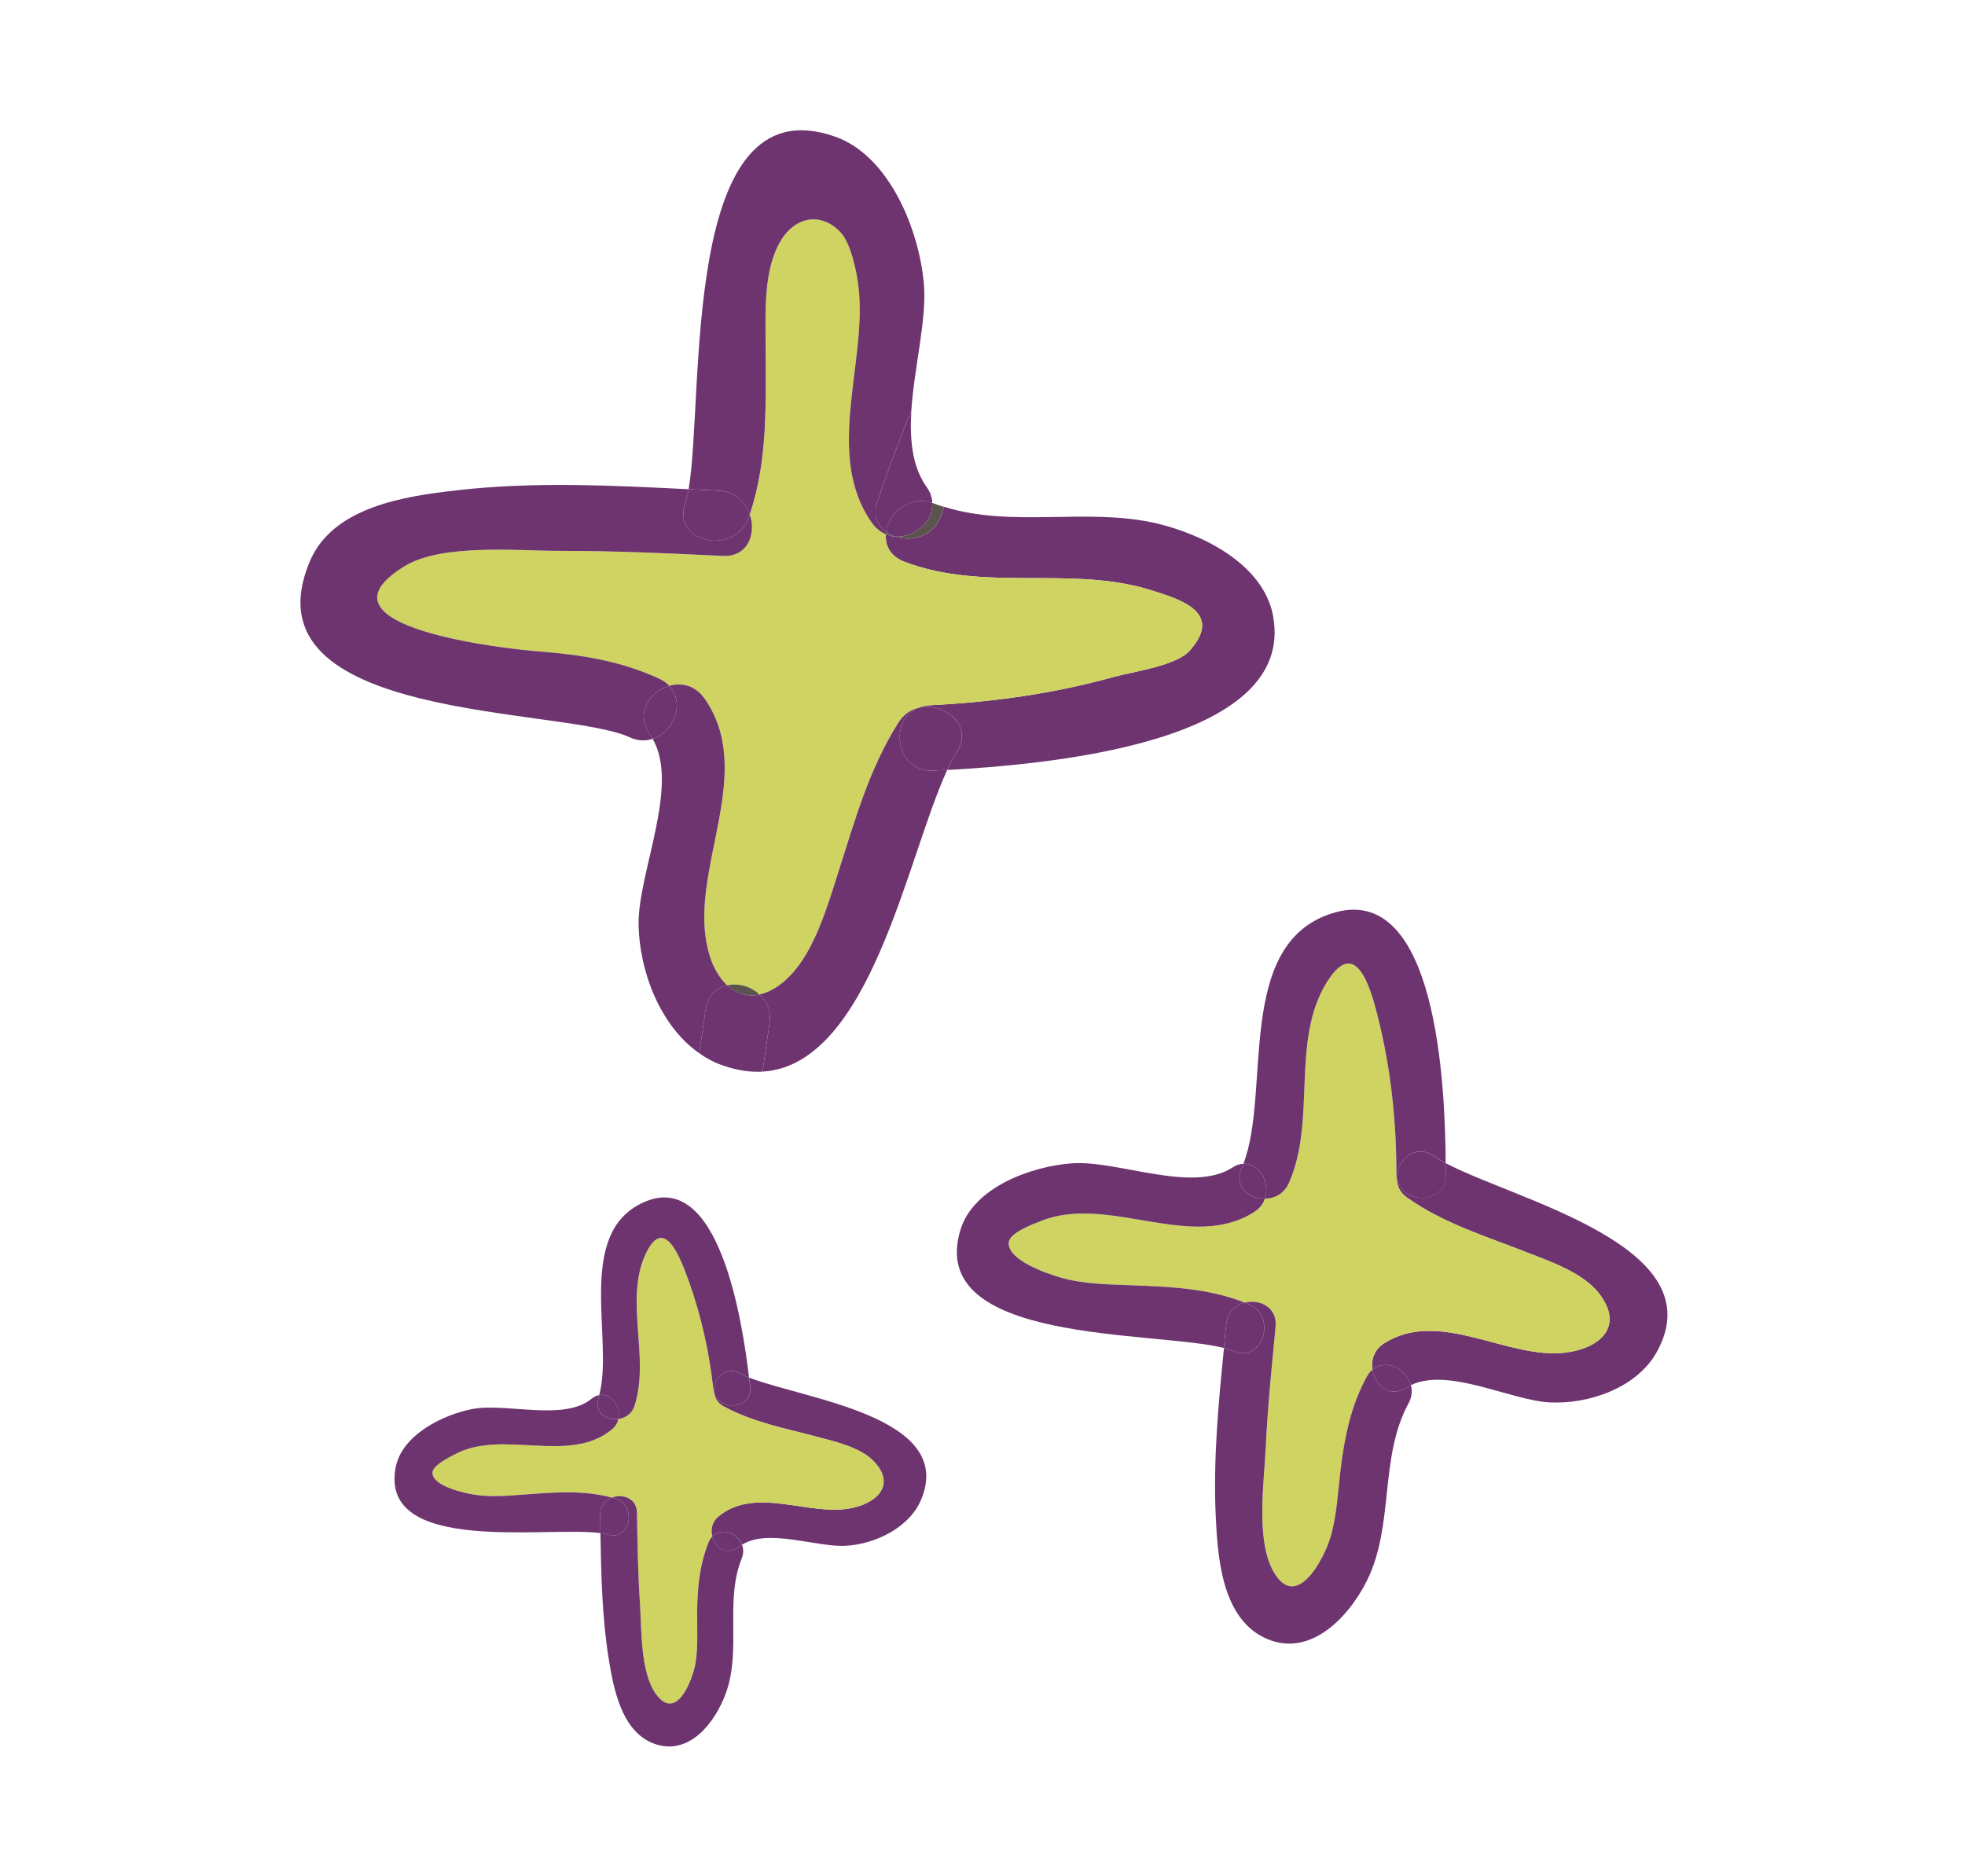 <?xml version="1.0" encoding="UTF-8"?><svg id="Layer_1" xmlns="http://www.w3.org/2000/svg" viewBox="0 0 486 464"><defs><style>.cls-1{fill:#6e3470;}.cls-2{fill:#ced362;}.cls-3{fill:#5b534d;}</style></defs><g><path class="cls-1" d="M357.56,287.71c17.37,9.21,66.76,20.54,52.2,46.72-4.89,8.83-16.79,12.95-26.42,12.46-9.68-.47-25.08-8.77-34.38-4.27-1.05-4.01-6.23-6.64-9.52-3.83-.37-2.36,.39-4.92,2.86-6.5,13.79-8.79,30.62,4.15,45.05,2.26,8.79-1.17,14.26-6.68,8.15-14.59-3.97-5.16-12.15-7.95-17.96-10.22-10.26-4.04-20.37-7.05-29.47-13.46-1.9-1.31-2.67-3.14-2.62-4.96,1.17,6.65,12.09,6.85,12.11-.61-.01-.87,.01-1.89-.01-3.02Z"/><path class="cls-2" d="M395.51,319.96c6.1,7.91,.63,13.41-8.15,14.59-14.43,1.89-31.26-11.05-45.05-2.26-2.48,1.58-3.24,4.15-2.86,6.5-.54,.44-1.01,1.02-1.42,1.78-3.94,7.27-5.44,14.79-6.46,22.92-.65,5.48-.9,11.23-2.44,16.58-1.53,5.29-8.44,18.76-14.17,8.65-4.41-7.84-2.29-22.16-1.9-30.66,.47-10,1.49-19.96,2.44-29.9,.47-4.83-3.99-6.9-7.64-5.95-9.1-3.61-18.65-3.94-28.34-4.3-5.7-.23-11.65-.29-17.18-1.9-3.28-.94-13.19-4.28-12.84-8.69,.21-2.45,6.24-4.6,7.97-5.3,16.67-6.71,37.24,7.74,52.79-2.26,1.35-.9,2.18-2.04,2.59-3.28,2.37,0,4.71-1.18,5.91-3.82,6.96-15.6,.36-35.23,9.46-49.8,7.75-12.42,11.42,3.91,13.13,11.02,2.78,11.9,4.01,24.01,4.01,36.24,.01,.37,.03,.74,.08,1.13,.03,.03,0,.06,.03,.08-.06,1.82,.72,3.65,2.62,4.96,9.1,6.4,19.21,9.42,29.47,13.46,5.81,2.27,13.99,5.05,17.96,10.22Z"/><path class="cls-1" d="M357.56,287.71c.03,1.13,0,2.15,.01,3.02-.01,7.45-10.94,7.26-12.11,.61-.03-.03,0-.06-.03-.08,.11-4.34,4.67-8.47,9.2-5.3,.81,.59,1.82,1.17,2.92,1.76Z"/><path class="cls-1" d="M357.56,287.71c-1.1-.59-2.11-1.17-2.92-1.76-4.53-3.17-9.09,.96-9.2,5.3-.06-.39-.07-.76-.08-1.13,0-12.23-1.23-24.34-4.01-36.24-1.71-7.11-5.37-23.44-13.13-11.02-9.1,14.57-2.51,34.2-9.46,49.8-1.2,2.63-3.54,3.82-5.91,3.82,1.38-3.95-1.38-8.83-5.32-8.62,6.89-17.81-2.15-54.11,21.71-61.88,26.22-8.61,28.21,42.94,28.32,61.73Z"/><path class="cls-1" d="M348.96,342.62c.37,1.38,.26,2.96-.59,4.5-7.33,13.51-3.44,30.15-10.33,43.94-4.63,9.24-14.46,19.48-25.55,13.92-10.29-5.16-11.32-19.75-11.8-29.83-.65-13.9,.63-27.88,2.04-41.7,.88,.25,1.65,.48,2.33,.76,7.27,3.04,10.95-8.65,3.7-11.67-.29-.14-.61-.23-.91-.33,3.65-.95,8.11,1.12,7.64,5.95-.95,9.94-1.97,19.9-2.44,29.9-.39,8.5-2.51,22.82,1.9,30.66,5.73,10.11,12.64-3.36,14.17-8.65,1.54-5.36,1.79-11.1,2.44-16.58,1.02-8.13,2.52-15.65,6.46-22.92,.41-.76,.88-1.34,1.42-1.78,.59,3.87,4.27,7.09,8.39,4.46,.39-.23,.74-.45,1.13-.63Z"/><path class="cls-1" d="M348.96,342.62c-.39,.18-.74,.4-1.13,.63-4.12,2.63-7.8-.59-8.39-4.46,3.29-2.81,8.47-.18,9.52,3.83Z"/><path class="cls-1" d="M307.53,287.86c3.94-.21,6.69,4.67,5.32,8.62-3.91,.18-7.8-2.96-5.78-7.49,.17-.36,.33-.73,.47-1.13Z"/><path class="cls-1" d="M307.06,288.99c-2.01,4.53,1.87,7.67,5.78,7.49-.41,1.24-1.24,2.38-2.59,3.28-15.55,10-36.13-4.45-52.79,2.26-1.74,.7-7.77,2.85-7.97,5.3-.36,4.41,9.56,7.75,12.84,8.69,5.52,1.61,11.47,1.67,17.18,1.9,9.7,.36,19.24,.69,28.34,4.3-2.29,.58-4.28,2.33-4.57,5.34-.22,1.96-.37,3.91-.58,5.87-17.24-4.32-73.78-.91-65.16-29.21,3.25-10.65,17.68-15.73,27.55-16.46,11.31-.83,29.68,7.48,39.68,1.07,.92-.62,1.86-.92,2.77-.96-.14,.4-.3,.77-.47,1.13Z"/><path class="cls-1" d="M308.76,322.54c7.24,3.02,3.57,14.71-3.7,11.67-.67-.28-1.45-.51-2.33-.76-.06,0-.03-.03-.03-.03,.21-1.96,.36-3.91,.58-5.87,.29-3.02,2.29-4.77,4.57-5.34,.3,.1,.62,.19,.91,.33Z"/></g><g><path class="cls-1" d="M185.28,340.76c13.65,5.33,51.14,9.59,42.55,30.16-2.88,6.94-11.35,10.99-18.48,11.42-7.23,.48-19.35-4.38-25.82-.25-1.1-2.88-5.16-4.39-7.37-2.02-.47-1.72-.1-3.66,1.6-5.04,9.45-7.69,22.99,.48,33.52-2.15,6.4-1.57,9.97-6.13,4.79-11.46-3.35-3.47-9.65-4.86-14.14-6.06-7.92-2.11-15.65-3.53-22.95-7.48-1.52-.81-2.25-2.09-2.34-3.44,1.45,4.83,9.52,4.04,8.9-1.47-.08-.65-.15-1.39-.25-2.2Z"/><path class="cls-2" d="M216.06,361.42c5.18,5.33,1.61,9.89-4.79,11.46-10.54,2.63-24.08-5.54-33.52,2.15-1.69,1.38-2.07,3.32-1.6,5.04-.36,.36-.65,.83-.9,1.43-2.29,5.67-2.78,11.39-2.84,17.46-.03,4.15,.26,8.42-.41,12.48-.7,4.08-4.68,14.63-9.77,7.6-3.94-5.41-3.54-16.17-3.97-22.53-.5-7.4-.61-14.87-.73-22.31-.06-3.61-3.54-4.77-6.17-3.76-7.02-1.9-14.12-1.35-21.32-.8-4.24,.3-8.64,.74-12.88,.04-2.51-.43-10.12-2.08-10.22-5.36-.06-1.83,4.24-3.91,5.48-4.57,11.73-6.39,28.18,2.58,38.87-6.16,.9-.74,1.45-1.64,1.64-2.6,1.74-.22,3.39-1.27,4.04-3.33,3.86-12.15-2.67-26.13,2.81-37.66,4.7-9.83,8.79,1.94,10.65,7.07,3.06,8.57,5,17.4,6.01,26.47,.04,.28,.08,.55,.17,.83,.01,.01,0,.04,.03,.07,.1,1.35,.83,2.63,2.34,3.44,7.3,3.95,15.03,5.37,22.95,7.48,4.49,1.2,10.8,2.59,14.14,6.06Z"/><path class="cls-1" d="M185.53,342.97c.62,5.51-7.45,6.31-8.9,1.47-.03-.03-.01-.06-.03-.07-.28-3.2,2.77-6.64,6.38-4.67,.66,.34,1.45,.7,2.3,1.06,.1,.81,.17,1.56,.25,2.2Z"/><path class="cls-1" d="M183.52,382.09c.39,.99,.44,2.16-.07,3.39-4.26,10.58,0,22.59-3.93,33.34-2.64,7.27-9.09,15.66-17.75,12.48-8.04-2.95-10.04-13.66-11.23-21.06-1.64-10.23-1.85-20.66-2.04-31.03,.7,.08,1.31,.22,1.83,.36,5.62,1.63,7.35-7.34,1.74-8.97-.22-.07-.45-.12-.7-.17,2.63-1.01,6.12,.15,6.17,3.76,.12,7.44,.23,14.92,.73,22.31,.43,6.36,.03,17.12,3.97,22.53,5.08,7.02,9.06-3.53,9.77-7.6,.67-4.06,.39-8.33,.41-12.48,.06-6.07,.55-11.79,2.84-17.46,.25-.61,.54-1.07,.9-1.43,.76,2.77,3.76,4.88,6.61,2.56,.25-.18,.5-.37,.76-.54Z"/><path class="cls-1" d="M185.28,340.76c-.85-.36-1.64-.72-2.3-1.06-3.61-1.97-6.65,1.47-6.38,4.67-.08-.28-.12-.55-.17-.83-1.01-9.08-2.95-17.9-6.01-26.47-1.86-5.12-5.95-16.9-10.65-7.07-5.48,11.53,1.05,25.51-2.81,37.66-.65,2.07-2.3,3.11-4.04,3.33,.72-3.02-1.76-6.45-4.71-5.92,3.68-13.77-6.1-39.89,10.89-47.64,18.75-8.55,24.53,29.46,26.16,43.33Z"/><path class="cls-1" d="M183.52,382.09c-.26,.17-.51,.36-.76,.54-2.85,2.31-5.85,.21-6.61-2.56,2.2-2.37,6.27-.85,7.37,2.02Z"/><path class="cls-1" d="M148.23,345.07c2.95-.52,5.43,2.91,4.71,5.92-2.91,.4-6.02-1.57-4.93-5.07,.1-.29,.17-.55,.22-.85Z"/><path class="cls-1" d="M148.01,345.93c-1.09,3.5,2.02,5.47,4.93,5.07-.19,.96-.74,1.86-1.64,2.6-10.69,8.73-27.13-.23-38.87,6.16-1.24,.66-5.54,2.74-5.48,4.57,.1,3.28,7.71,4.93,10.22,5.36,4.24,.7,8.64,.26,12.88-.04,7.2-.55,14.3-1.1,21.32,.8-1.64,.62-2.96,2.08-2.92,4.34,.03,1.49,.03,2.95,.06,4.43-13.07-1.8-54.68,5.47-50.67-16.18,1.52-8.15,11.78-13.14,19.02-14.52,8.31-1.57,22.6,3.09,29.43-2.52,.66-.52,1.31-.84,1.94-.92-.06,.3-.12,.56-.22,.85Z"/><path class="cls-1" d="M152.07,370.61c5.62,1.63,3.88,10.59-1.74,8.97-.52-.14-1.13-.28-1.83-.36-.03-1.49-.03-2.95-.06-4.43-.04-2.26,1.28-3.72,2.92-4.34,.25,.04,.48,.1,.7,.17Z"/></g><g><path class="cls-1" d="M314.86,152.32c5.94,31.82-57.05,36.8-80.57,38.14,.76-1.67,1.54-3.13,2.33-4.37,4.34-6.85-3.43-12.7-9.68-10.91,.84-.43,1.79-.65,2.92-.72,15.51-.79,30.71-2.85,45.69-7.05,4.74-1.27,15.4-2.73,18.73-6.5,8.33-9.41-2.29-12.6-9.12-14.78-20-6.45-41.44,.48-61.51-7.2-3.48-1.35-4.79-4.02-4.53-6.79,.73,.33,1.5,.55,2.26,.61h.17c4.08,1.36,9.49-.15,11.28-5.39,.22-.67,.45-1.34,.69-2,16.73,5.25,35.11,.18,52.14,4.01,11.56,2.64,26.75,10.03,29.21,22.95Z"/><path class="cls-2" d="M285.15,146.13c6.83,2.18,17.45,5.37,9.12,14.78-3.33,3.77-13.99,5.23-18.73,6.5-14.97,4.2-30.18,6.27-45.69,7.05-1.13,.07-2.08,.29-2.92,.72h-.06c-1.8,.5-3.47,1.63-4.7,3.58-7.29,11.57-10.73,24.16-14.86,37.04-2.63,8.15-5.74,19.2-11.94,25.58-2.59,2.64-5.15,4.09-7.55,4.61-2.07-2.02-5.25-2.86-7.96-2.26-2.47-2.29-4.31-5.89-5.12-10.5-3.62-19.38,12.19-42.6-.56-60.56-2.31-3.2-5.7-3.91-8.66-3.03-.65-.72-1.49-1.31-2.55-1.79-9.61-4.43-19.2-5.89-29.68-6.72-7.16-.54-58.04-5.91-33.25-21.07,9.37-5.76,28.5-3.75,39.07-3.8,13.24,0,26.39,.61,39.61,1.25,6.23,.33,8.36-5.47,6.72-10.23,4.56-13.73,3.94-27.52,3.93-41.83-.01-8.1-.61-18.7,3.76-25.93,3.68-6.1,10.15-7.04,14.78-2.04,2.66,2.86,4.08,10.18,4.45,13.66,2.12,18.62-8.54,41.4,3.29,58.18,1.01,1.4,2.19,2.3,3.46,2.82-.26,2.77,1.05,5.44,4.53,6.79,20.07,7.69,41.51,.76,61.51,7.2Z"/><path class="cls-1" d="M226.93,175.18c6.25-1.79,14.02,4.06,9.68,10.91-.79,1.24-1.57,2.7-2.33,4.37-1.29,.01-2.42,.08-3.44,.15-9.27,.45-11.07-12.29-3.97-15.43h.06Z"/><path class="cls-3" d="M233.5,125.36c-.23,.66-.47,1.32-.69,2-1.79,5.23-7.2,6.75-11.28,5.39,4.6,.25,9.32-3.65,9.05-8.33,.11-.01,.22,.04,.33,.08,.83,.33,1.71,.66,2.59,.87Z"/><path class="cls-1" d="M230.84,190.61c1.02-.07,2.15-.14,3.44-.15-9.89,21.17-18.92,72.97-45.67,74.61,.58-3.98,1.14-7.96,1.71-11.93,.45-3.06-.61-5.48-2.49-7.15,2.4-.52,4.96-1.97,7.55-4.61,6.2-6.38,9.31-17.42,11.94-25.58,4.13-12.88,7.58-25.47,14.86-37.04,1.23-1.96,2.89-3.09,4.7-3.58-7.11,3.14-5.3,15.88,3.97,15.43Z"/><path class="cls-1" d="M230.58,124.41c.28,4.68-4.45,8.58-9.05,8.33h-.17c-.83-.26-1.56-.66-2.23-1.21,.74-4.63,5.65-9.15,11.45-7.12Z"/><path class="cls-1" d="M229.08,120.3c1.01,1.39,1.47,2.77,1.5,4.12-5.8-2.02-10.7,2.49-11.45,7.12-2.15-1.49-3.28-4.12-2.13-7.53,2.6-7.62,5.39-15.12,8.4-22.49-.43,7.15,.19,13.81,3.68,18.79Z"/><path class="cls-1" d="M228.5,70.16c.76,8.7-2.36,20.55-3.1,31.35-3.02,7.37-5.8,14.87-8.4,22.49-1.14,3.42-.01,6.05,2.13,7.53-.04,.22-.03,.44-.03,.61-1.27-.52-2.45-1.42-3.46-2.82-11.83-16.78-1.17-39.56-3.29-58.18-.37-3.48-1.79-10.8-4.45-13.66-4.63-5-11.1-4.06-14.78,2.04-4.37,7.23-3.77,17.84-3.76,25.93,.01,14.31,.63,28.1-3.93,41.83-1.01-3.07-3.65-5.72-7.71-5.91-2.49-.11-4.93-.23-7.41-.36,3.99-22.86-2.27-100.79,36.25-87.21,13.53,4.79,20.81,23.3,21.93,36.36Z"/><path class="cls-3" d="M219.14,131.54c.67,.55,1.4,.95,2.23,1.21-.76-.06-1.53-.28-2.26-.61,0-.17-.01-.39,.03-.61Z"/><path class="cls-1" d="M187.83,245.99c1.89,1.67,2.95,4.09,2.49,7.15-.56,3.97-1.13,7.95-1.71,11.93-3,.18-6.17-.28-9.64-1.46-2.2-.73-4.21-1.8-6.02-3.1,.54-3.59,1.02-7.19,1.56-10.73s2.74-5.45,5.36-6.05c2.23,2.02,4.99,2.93,7.96,2.26Z"/><path class="cls-3" d="M187.83,245.99c-2.97,.67-5.73-.23-7.96-2.26,2.71-.61,5.89,.23,7.96,2.26Z"/><path class="cls-1" d="M185.45,127.28c1.64,4.77-.5,10.56-6.72,10.23-13.22-.65-26.38-1.25-39.61-1.25-10.58,.06-29.71-1.96-39.07,3.8-24.79,15.16,26.09,20.54,33.25,21.07,10.48,.83,20.07,2.29,29.68,6.72,1.06,.48,1.9,1.07,2.55,1.79-4.78,1.38-8.5,6.79-4.78,12.07,.23,.3,.47,.67,.66,1.03-1.75,.61-3.69,.55-5.76-.4-16.33-7.59-95.7-3.61-79.06-43.4,5.65-13.57,23.52-16.22,36.46-17.67,18.92-2.18,38.21-1.2,57.28-.26-.25,1.38-.55,2.58-.87,3.51-3.4,9.82,12.46,13.07,15.81,3.36,.1-.22,.14-.39,.18-.61Z"/><path class="cls-1" d="M185.45,127.28c-.04,.22-.08,.39-.18,.61-3.35,9.71-19.21,6.46-15.81-3.36,.32-.94,.62-2.13,.87-3.51,2.48,.12,4.92,.25,7.41,.36,4.06,.19,6.71,2.84,7.71,5.91Z"/><path class="cls-1" d="M174.75,233.24c.81,4.6,2.66,8.21,5.12,10.5-2.62,.59-4.82,2.51-5.36,6.05s-1.02,7.13-1.56,10.73c-9.77-6.8-14.81-20.43-15.01-31.75-.23-12.74,10.26-34.43,3.46-46.02,5.25-1.61,8.1-8.91,4.12-13.1,2.96-.88,6.35-.17,8.66,3.03,12.75,17.96-3.06,41.18,.56,60.56Z"/><path class="cls-1" d="M165.52,169.65c3.98,4.19,1.13,11.49-4.12,13.1-.19-.36-.43-.73-.66-1.03-3.72-5.28,0-10.69,4.78-12.07Z"/></g></svg>